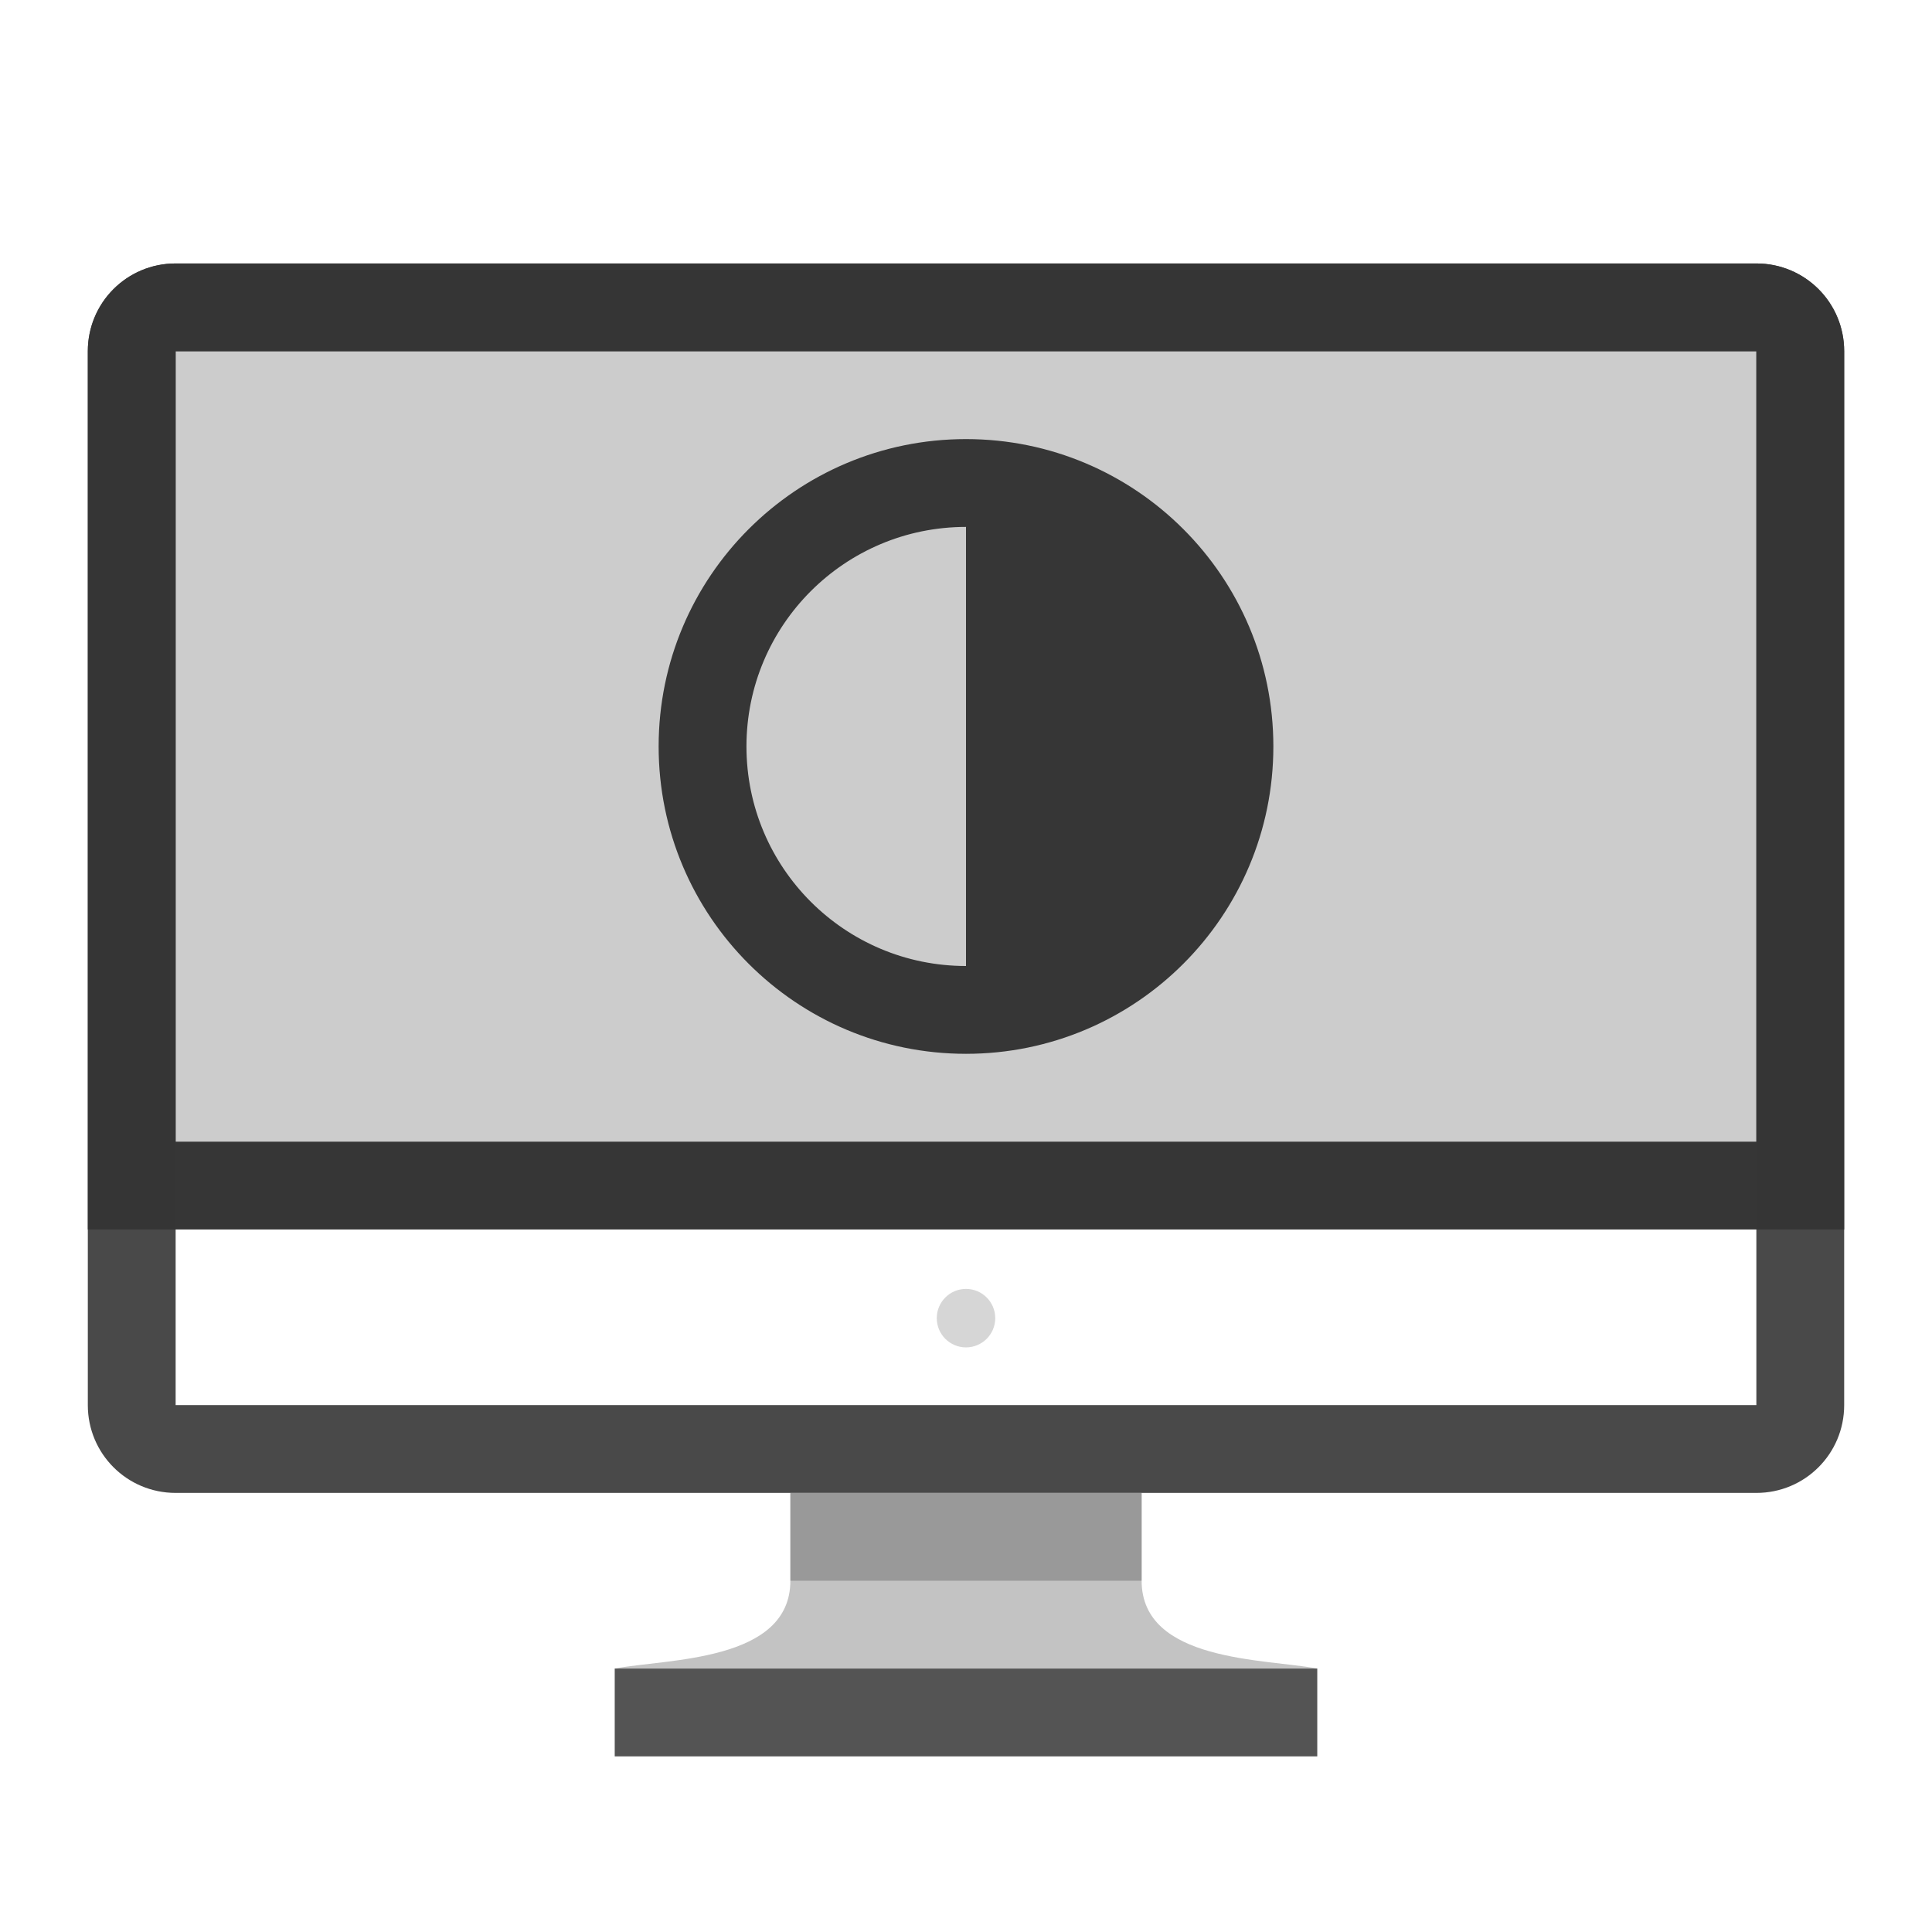 <?xml version="1.0" encoding="UTF-8" standalone="no"?>
<svg
   xmlns:dc="http://purl.org/dc/elements/1.1/"
   xmlns:cc="http://creativecommons.org/ns#"
   xmlns:rdf="http://www.w3.org/1999/02/22-rdf-syntax-ns#"
   xmlns:svg="http://www.w3.org/2000/svg"
   xmlns="http://www.w3.org/2000/svg"
   viewBox="0 0 22 22"
   version="1.1"
   id="svg">
  <defs
     id="defs3">
    <style
       type="text/css"
       id="current-color-scheme">.ColorScheme-Text { color:#363636; }</style>
  </defs>
  <g
     fill="currentColor"
     class="ColorScheme-Text"
     id="22-22-video-display-brightness">
    <rect
       id="rect5"
       opacity="0"
       height="22"
       width="22"
       y="1.7631e-5"
       x="9.1292e-7" />
    <g
       id="g21"
       transform="translate(-2.5 .351)">
      <path
         id="path7"
         d="m4.5 2.649c-0.554 0-1 0.446-1 1v10h20v-10c0-0.554-0.446-1-1-1zm0 1h18v9h-18z" />
      <circle
         id="circle9"
         opacity=".2"
         r=".333"
         cy="14.659"
         cx="13.5" />
      <rect
         id="rect11"
         opacity=".844"
         height="1"
         width="8"
         y="18.649"
         x="9.5" />
      <path
         id="path13"
         opacity=".3"
         d="m11.5 16.649v1c1.6e-4 0.925-1.404 0.888-2 1h8c-0.596-0.112-2-0.075-2-1v-1h1e-5z" />
      <rect
         id="rect15"
         opacity=".3"
         height="1"
         width="4"
         y="16.649"
         x="11.5" />
      <path
         id="path17"
         opacity=".9"
         d="m4.5 2.649c-0.554 0-1 0.446-1 1v12c0 0.554 0.446 1 1 1h18c0.554 0 1-0.446 1-1v-12c0-0.554-0.446-1-1-1zm0 1h18v12h-18z" />
      <rect
         id="rect19"
         opacity=".25"
         height="9"
         width="18"
         y="3.649"
         x="4.5" />
    </g>
    <path
       id="path23"
       d="m11 5c-1.933 0-3.5 1.567-3.5 3.5 0 1.933 1.567 3.5 3.5 3.5 1.933 0 3.5-1.567 3.5-3.5 0-1.933-1.567-3.5-3.5-3.5zm0 1v5c-1.381 0-2.5-1.119-2.5-2.5 0-1.381 1.119-2.5 2.5-2.5z" />
  </g>
  <g
     fill="currentColor"
     class="ColorScheme-Text"
     id="video-display-brightness">
    <rect
       id="rect26"
       opacity="0"
       height="32"
       width="32"
       y="-35"
       x="-8.252e-7" />
    <g
       id="g42"
       stroke-width=".5"
       transform="matrix(2,0,0,2,-884,-386)">
      <path
         id="path28"
         d="m1 0c-0.554 0-1 0.446-1 1v9h16v-9c0-0.554-0.446-1-1-1zm0 1h14v8h-14z"
         transform="translate(442,176)" />
      <circle
         id="circle30"
         opacity=".2"
         r=".333"
         cy="186.51"
         cx="450" />
      <rect
         id="rect32"
         opacity=".844"
         height="1"
         width="8"
         y="190"
         x="446" />
      <path
         id="path34"
         opacity=".3"
         d="m448 188v1c1.6e-4 0.925-1.404 0.888-2 1h8c-0.596-0.112-2-0.075-2-1v-1h1e-5z" />
      <rect
         id="rect36"
         opacity=".3"
         height="1"
         width="4"
         y="188"
         x="448" />
      <path
         id="path38"
         opacity=".9"
         d="m1 0c-0.554 0-1 0.446-1 1v10c0 0.554 0.446 1 1 1h14c0.554 0 1-0.446 1-1v-10c0-0.554-0.446-1-1-1zm0 1h14v10h-14z"
         transform="translate(442,176)" />
      <rect
         id="rect40"
         opacity=".25"
         height="8"
         width="14"
         y="177"
         x="443" />
    </g>
    <g
       id="g48"
       transform="matrix(.395 0 0 .395 10.442 -545.51)">
      <path
         id="path44"
         fill-opacity=".5"
         d="m24.075 1315.6a10.023 10.023 0 1 1-19.065 6.194 10.023 10.023 0 1 1 19.065-6.194z" />
      <path
         id="path46"
         d="m14 1311.1c4.166 0 7.527 3.377 7.527 7.543s-3.361 7.543-7.527 7.543v-7.543zm-4.853-7.579 0.562 5.188c-1.465 0.636-2.733 1.585-3.75 2.719l-4.781-2.125 3.5 3.906c-0.793 1.353-1.313 2.857-1.469 4.438l-5.094 1.094 5.125 1.094c0.079 0.739 0.23 1.485 0.469 2.219 0.239 0.736 0.534 1.448 0.906 2.094l-3.5 3.906 4.781-2.125c1.034 1.162 2.317 2.061 3.719 2.688l-0.562 5.25 2.656-4.562c1.492 0.332 3.059 0.369 4.625 0.031l2.625 4.5-0.531-5.188c1.434-0.633 2.687-1.544 3.688-2.656l4.844 2.125-3.531-3.938c0.768-1.319 1.241-2.808 1.406-4.344l5.156-1.094-5.125-1.125c-0.076-0.759-0.224-1.526-0.469-2.281-0.247-0.759-0.581-1.462-0.969-2.125l3.5-3.906-4.812 2.125c-1.04-1.15-2.316-2.041-3.719-2.656l0.562-5.25-2.625 4.562c-1.466-0.319-3.025-0.359-4.562-0.031zm4.781 6c3.911-0.053 7.57 2.423 8.844 6.344 1.568 4.825-1.081 9.995-5.906 11.562-4.825 1.568-9.963-1.081-11.531-5.906-1.568-4.825 1.05-9.963 5.875-11.531 0.905-0.294 1.816-0.457 2.719-0.469z" />
    </g>
  </g>
</svg>
